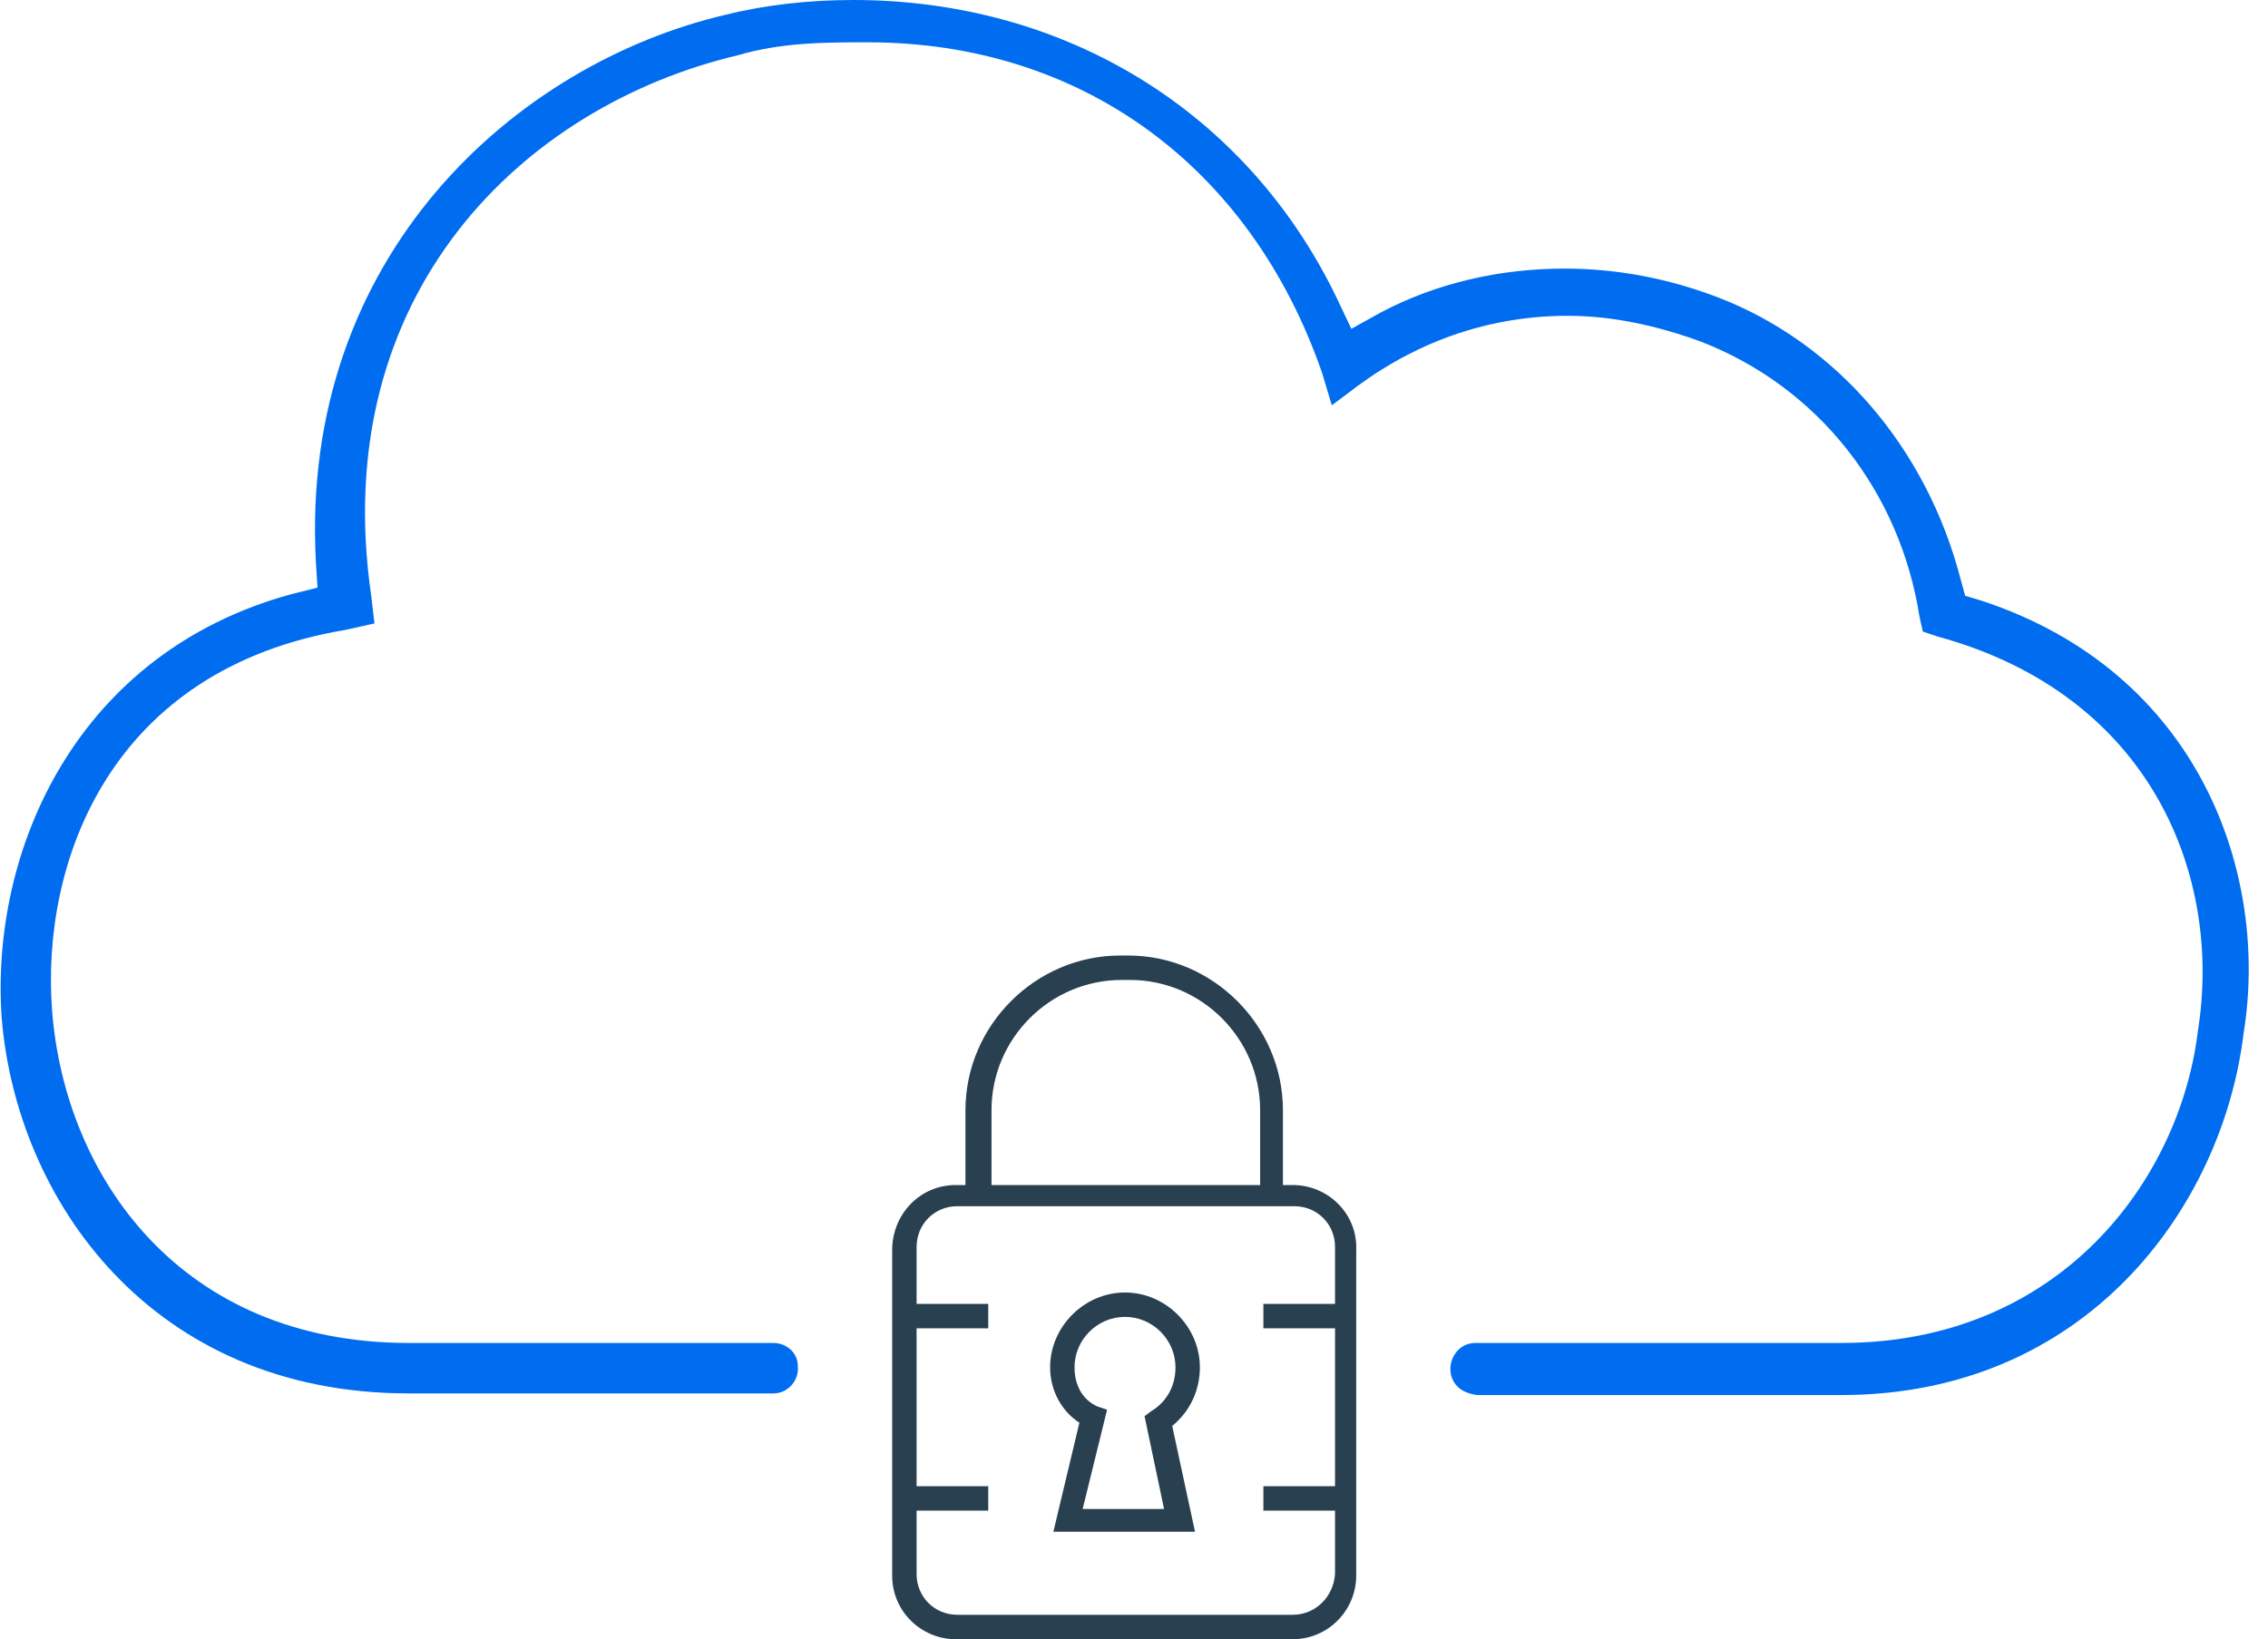 <?xml version="1.0" encoding="UTF-8"?> <svg xmlns="http://www.w3.org/2000/svg" width="83" height="60" viewBox="0 0 83 60" fill="none"><g clip-path="url(#clip0)"><path d="M53.208 50.586C52.85 49.99 53.267 49.156 53.982 49.156H67.388C75.373 49.156 79.782 43.198 80.437 37.716C81.331 32.115 78.769 25.442 70.904 23.297L70.368 23.118L70.248 22.582C69.533 17.994 66.554 14.181 62.264 12.512C60.656 11.917 58.987 11.559 57.379 11.559C54.578 11.559 51.956 12.453 49.692 14.121L48.739 14.836L48.382 13.645C45.76 6.077 39.563 1.549 31.758 1.549C30.209 1.549 28.6 1.549 26.991 2.026C19.186 3.873 11.976 10.725 13.585 21.807L13.704 22.82L12.632 23.059C4.052 24.489 1.49 31.519 1.907 37.001C2.383 43.078 6.614 49.156 14.955 49.156H28.302C28.779 49.156 29.196 49.513 29.196 49.99C29.255 50.526 28.838 51.003 28.302 51.003H14.955C5.541 51.003 0.596 43.913 0.06 37.239C-0.357 31.102 2.801 23.893 10.665 21.748L11.619 21.509L11.559 20.556C10.963 9.355 18.888 2.324 26.574 0.536C28.004 0.179 29.613 0 31.222 0C39.027 0 45.641 4.111 48.918 10.904L49.454 12.036L50.526 11.44C52.552 10.367 54.876 9.831 57.259 9.831C59.166 9.831 61.073 10.189 62.92 10.904C67.21 12.572 70.487 16.385 71.738 21.152L71.917 21.807L72.513 21.986C80.497 24.608 83.059 31.996 82.105 37.835C81.331 44.211 76.326 51.063 67.388 51.063H54.042C53.684 51.003 53.386 50.884 53.208 50.586Z" fill="#006DF0"></path><path d="M47.308 43.376H46.95V40.636C46.95 37.537 44.388 34.975 41.29 34.975H40.992C37.894 34.975 35.332 37.537 35.332 40.636V43.376H34.974C33.663 43.376 32.65 44.449 32.65 45.76V57.676C32.65 58.987 33.723 60 34.974 60H47.308C48.619 60 49.632 58.927 49.632 57.676V45.76C49.691 44.449 48.619 43.376 47.308 43.376ZM36.285 40.636C36.285 38.014 38.43 35.869 41.052 35.869H41.349C43.971 35.869 46.116 38.014 46.116 40.636V43.376H36.285V40.636ZM47.308 59.106H35.034C34.2 59.106 33.544 58.451 33.544 57.617V55.293H36.166V54.399H33.544V48.62H36.166V47.726H33.544V45.64C33.544 44.806 34.2 44.151 35.034 44.151H35.391H47.01H47.367C48.202 44.151 48.857 44.806 48.857 45.64V47.726H46.235V48.62H48.857V54.399H46.235V55.293H48.857V57.617C48.797 58.451 48.142 59.106 47.308 59.106Z" fill="#294051"></path><path d="M43.911 50.049C43.911 48.56 42.66 47.309 41.17 47.309C39.681 47.309 38.43 48.56 38.43 50.049C38.43 50.884 38.847 51.658 39.502 52.075L38.549 56.067H43.733L42.898 52.194C43.554 51.658 43.911 50.884 43.911 50.049ZM42.124 51.658L41.886 51.837L42.6 55.233H39.621L40.515 51.599L40.158 51.479C39.621 51.241 39.323 50.705 39.323 50.049C39.323 49.036 40.158 48.202 41.17 48.202C42.183 48.202 43.018 49.036 43.018 50.049C43.018 50.705 42.72 51.301 42.124 51.658Z" fill="#294051"></path></g><defs><clipPath id="clip0"><rect width="82.344" height="60" fill="white"></rect></clipPath></defs></svg> 
